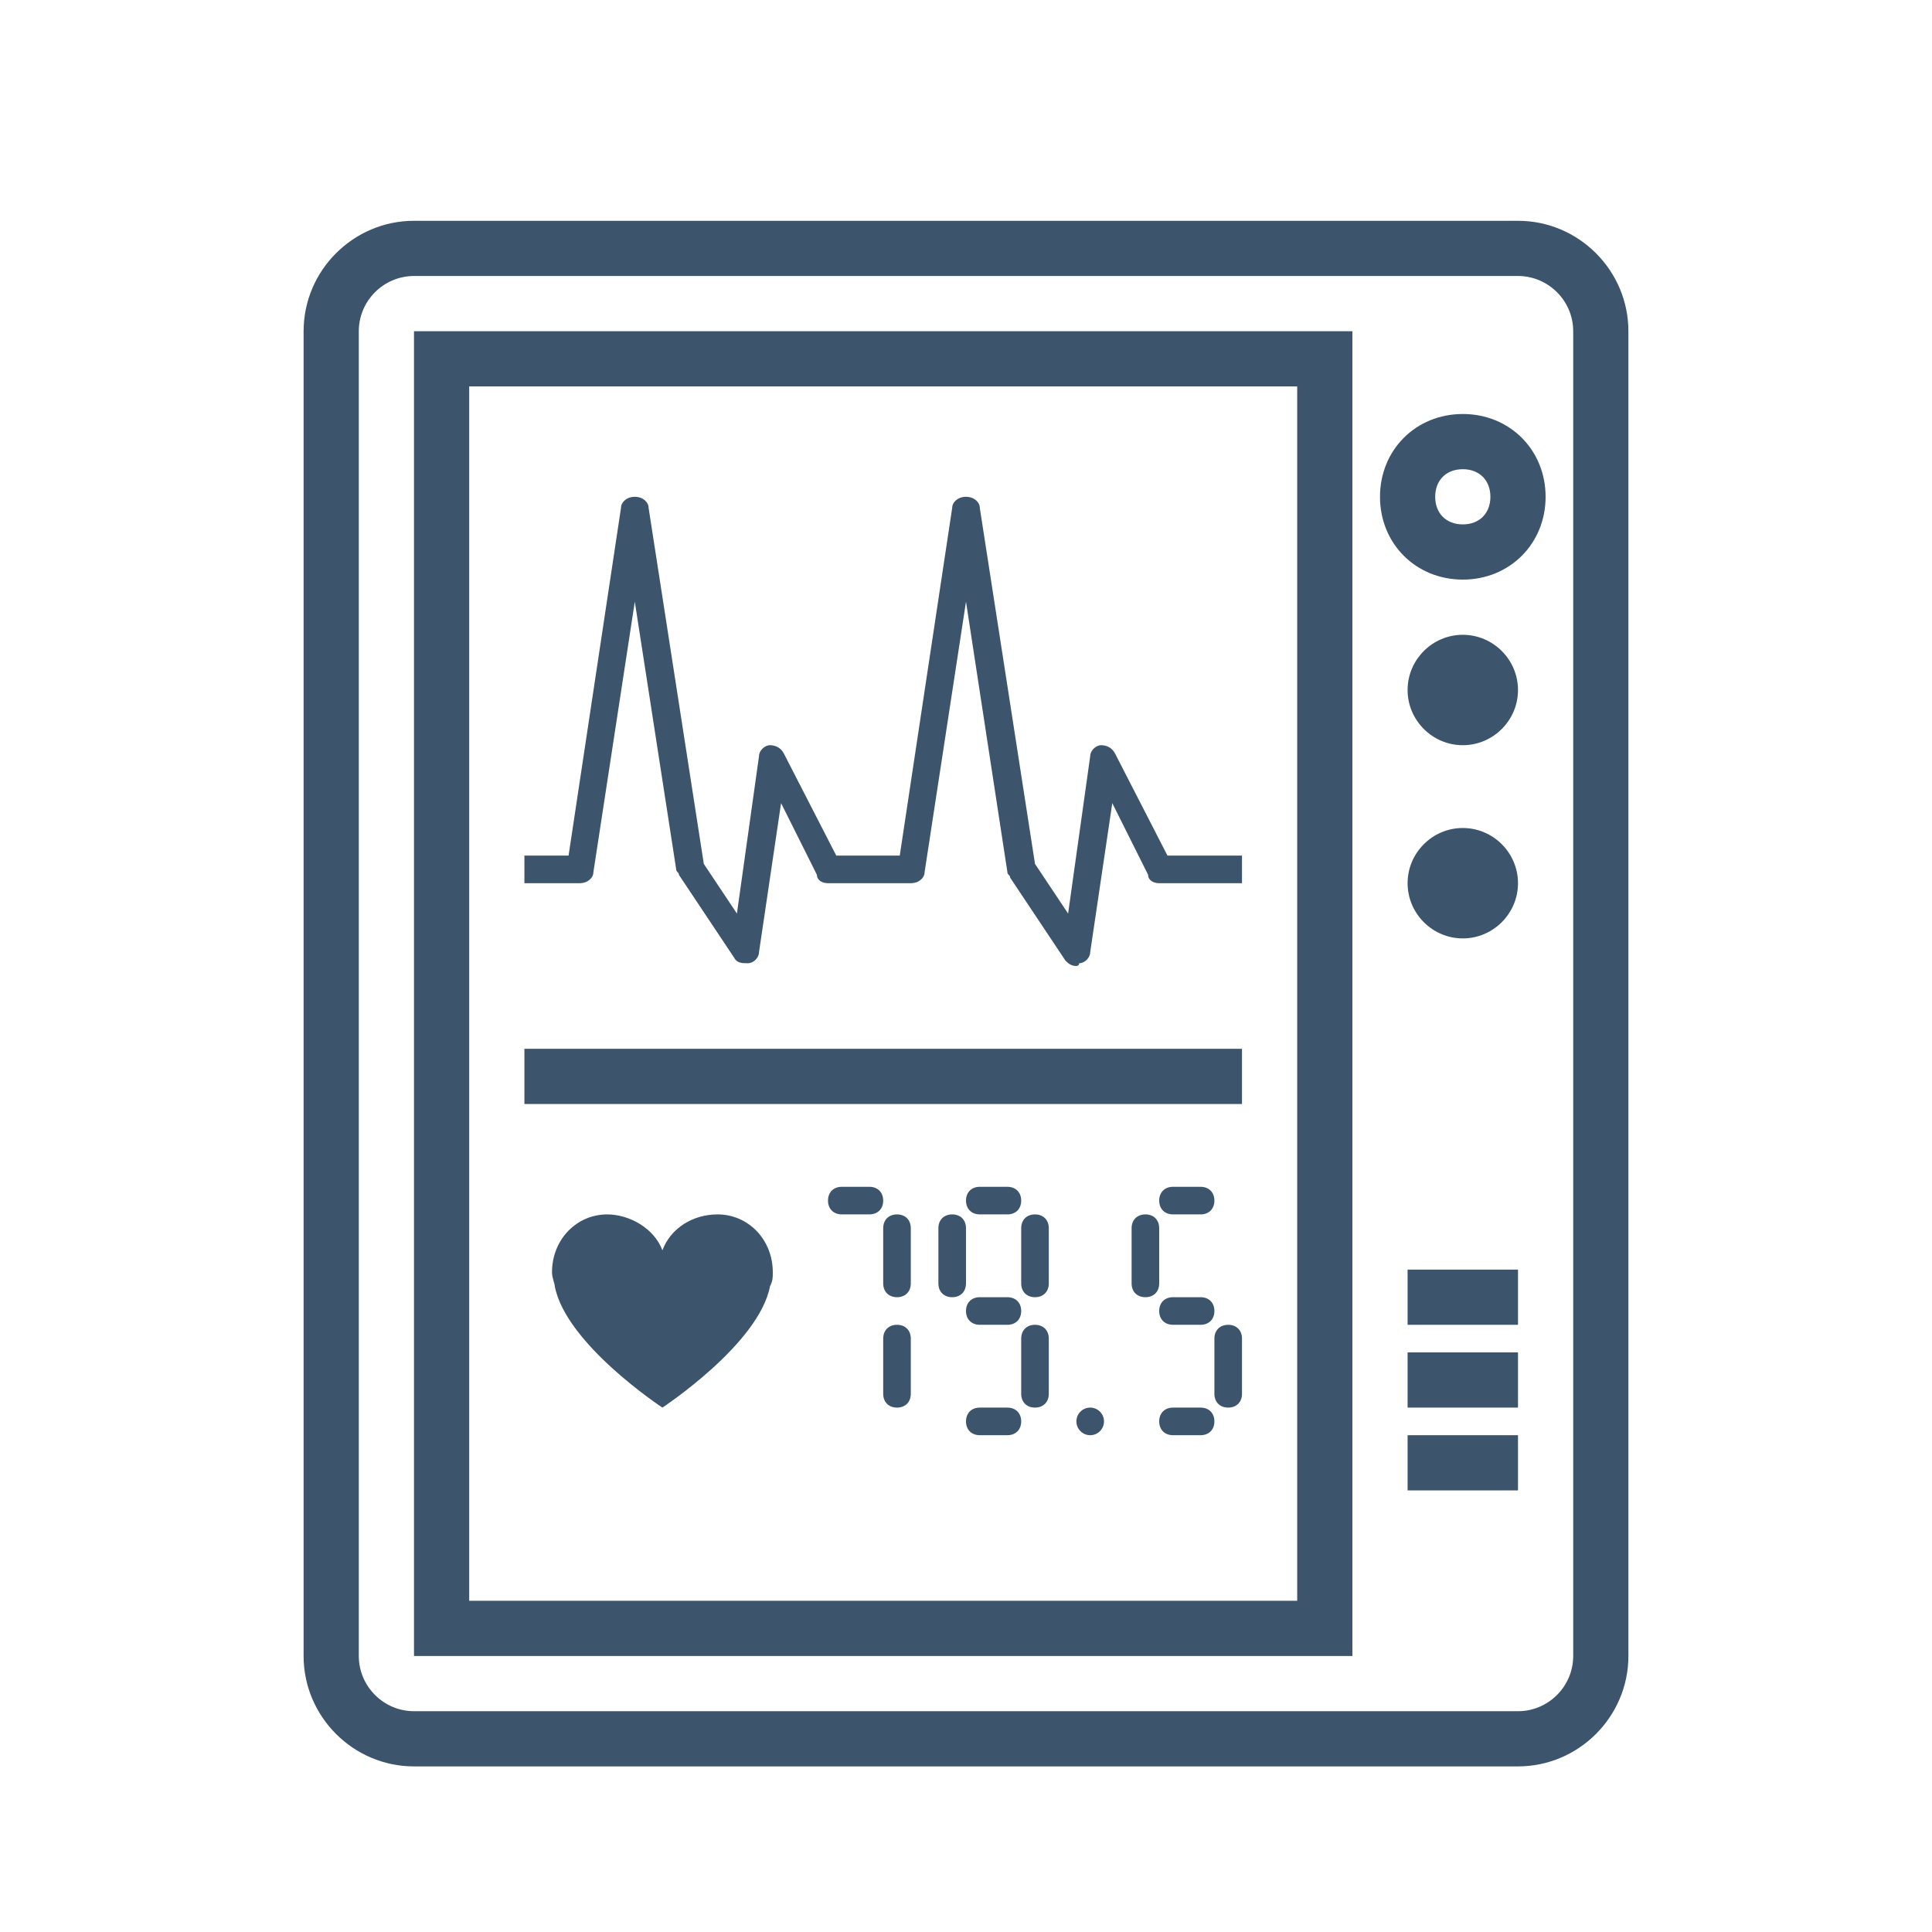 <?xml version="1.0" encoding="utf-8"?>
<!-- Generator: Adobe Illustrator 21.0.2, SVG Export Plug-In . SVG Version: 6.00 Build 0)  -->
<svg version="1.1" id="Layer_1" xmlns="http://www.w3.org/2000/svg" xmlns:xlink="http://www.w3.org/1999/xlink" x="0px" y="0px"
	 viewBox="0 0 70 70" style="enable-background:new 0 0 70 70;" xml:space="preserve">
<style type="text/css">
	.st0{fill:none;}
	.st1{fill:#3D556C;}
</style>
<g>
	<rect class="st0" width="70" height="70"/>
	<path class="st1" d="M47,58H17V14h30V58z M49,12H15v48h34V12L49,12z"/>
	<path class="st1" d="M53,30c-1.1,0-2,0.9-2,2s0.9,2,2,2s2-0.9,2-2S54.1,30,53,30L53,30z"/>
	<path class="st1" d="M53,23c-1.1,0-2,0.9-2,2s0.9,2,2,2s2-0.9,2-2S54.1,23,53,23L53,23z"/>
	<path class="st1" d="M53,17c0.6,0,1,0.4,1,1s-0.4,1-1,1s-1-0.4-1-1S52.4,17,53,17 M53,15c-1.7,0-3,1.3-3,3s1.3,3,3,3s3-1.3,3-3
		S54.7,15,53,15L53,15z"/>
	<path class="st1" d="M39,35c-0.2,0-0.3-0.1-0.4-0.2l-2-3c0-0.1-0.1-0.1-0.1-0.2L35,21.8l-1.5,9.8c0,0.2-0.2,0.4-0.5,0.4h-3
		c-0.2,0-0.4-0.1-0.4-0.3l-1.3-2.6l-0.8,5.4c0,0.2-0.2,0.4-0.4,0.4c-0.2,0-0.4,0-0.5-0.2l-2-3c0-0.1-0.1-0.1-0.1-0.2L23,21.8
		l-1.5,9.8c0,0.2-0.2,0.4-0.5,0.4h-2v-1h1.6l1.9-12.6c0-0.2,0.2-0.4,0.5-0.4s0.5,0.2,0.5,0.4l2,12.9l1.2,1.8l0.8-5.7
		c0-0.2,0.2-0.4,0.4-0.4c0.2,0,0.4,0.1,0.5,0.3l1.9,3.7h2.3l1.9-12.6c0-0.2,0.2-0.4,0.5-0.4s0.5,0.2,0.5,0.4l2,12.9l1.2,1.8l0.8-5.7
		c0-0.2,0.2-0.4,0.4-0.4c0.2,0,0.4,0.1,0.5,0.3l1.9,3.7H45v1h-3c-0.2,0-0.4-0.1-0.4-0.3l-1.3-2.6l-0.8,5.4c0,0.2-0.2,0.4-0.4,0.4
		C39.1,35,39,35,39,35z"/>
	<rect x="19" y="38" class="st1" width="26" height="2"/>
	<g>
		<circle class="st1" cx="39.5" cy="51.5" r="0.5"/>
		<path class="st1" d="M42,44.5c0-0.3-0.2-0.5-0.5-0.5S41,44.2,41,44.5v2c0,0.3,0.2,0.5,0.5,0.5s0.5-0.2,0.5-0.5V44.5z"/>
		<path class="st1" d="M44.5,48c-0.3,0-0.5,0.2-0.5,0.5v2c0,0.3,0.2,0.5,0.5,0.5s0.5-0.2,0.5-0.5v-2C45,48.2,44.8,48,44.5,48z"/>
		<path class="st1" d="M42.5,44h1c0.3,0,0.5-0.2,0.5-0.5c0-0.3-0.2-0.5-0.5-0.5h-1c-0.3,0-0.5,0.2-0.5,0.5C42,43.8,42.2,44,42.5,44z
			"/>
		<path class="st1" d="M43.5,47h-1c-0.3,0-0.5,0.2-0.5,0.5c0,0.3,0.2,0.5,0.5,0.5h1c0.3,0,0.5-0.2,0.5-0.5C44,47.2,43.8,47,43.5,47z
			"/>
		<path class="st1" d="M43.5,51h-1c-0.3,0-0.5,0.2-0.5,0.5c0,0.3,0.2,0.5,0.5,0.5h1c0.3,0,0.5-0.2,0.5-0.5C44,51.2,43.8,51,43.5,51z
			"/>
		<path class="st1" d="M35,44.5c0-0.3-0.2-0.5-0.5-0.5S34,44.2,34,44.5v2c0,0.3,0.2,0.5,0.5,0.5s0.5-0.2,0.5-0.5V44.5z"/>
		<path class="st1" d="M37.5,44c-0.3,0-0.5,0.2-0.5,0.5v2c0,0.3,0.2,0.5,0.5,0.5s0.5-0.2,0.5-0.5v-2C38,44.2,37.8,44,37.5,44z"/>
		<path class="st1" d="M37.5,48c-0.3,0-0.5,0.2-0.5,0.5v2c0,0.3,0.2,0.5,0.5,0.5s0.5-0.2,0.5-0.5v-2C38,48.2,37.8,48,37.5,48z"/>
		<path class="st1" d="M35.5,44h1c0.3,0,0.5-0.2,0.5-0.5c0-0.3-0.2-0.5-0.5-0.5h-1c-0.3,0-0.5,0.2-0.5,0.5C35,43.8,35.2,44,35.5,44z
			"/>
		<path class="st1" d="M36.5,51h-1c-0.3,0-0.5,0.2-0.5,0.5c0,0.3,0.2,0.5,0.5,0.5h1c0.3,0,0.5-0.2,0.5-0.5C37,51.2,36.8,51,36.5,51z
			"/>
		<path class="st1" d="M32.5,44c-0.3,0-0.5,0.2-0.5,0.5v2c0,0.3,0.2,0.5,0.5,0.5s0.5-0.2,0.5-0.5v-2C33,44.2,32.8,44,32.5,44z"/>
		<path class="st1" d="M32.5,48c-0.3,0-0.5,0.2-0.5,0.5v2c0,0.3,0.2,0.5,0.5,0.5s0.5-0.2,0.5-0.5v-2C33,48.2,32.8,48,32.5,48z"/>
		<path class="st1" d="M31.5,43h-1c-0.3,0-0.5,0.2-0.5,0.5c0,0.3,0.2,0.5,0.5,0.5h1c0.3,0,0.5-0.2,0.5-0.5C32,43.2,31.8,43,31.5,43z
			"/>
		<path class="st1" d="M36.5,47h-1c-0.3,0-0.5,0.2-0.5,0.5c0,0.3,0.2,0.5,0.5,0.5h1c0.3,0,0.5-0.2,0.5-0.5C37,47.2,36.8,47,36.5,47z
			"/>
	</g>
	<rect x="51" y="46" class="st1" width="4" height="2"/>
	<rect x="51" y="49" class="st1" width="4" height="2"/>
	<rect x="51" y="52" class="st1" width="4" height="2"/>
	<path class="st1" d="M55,10c1.1,0,2,0.9,2,2v48c0,1.1-0.9,2-2,2H15c-1.1,0-2-0.9-2-2V12c0-1.1,0.9-2,2-2h6H55 M15,8
		c-2.2,0-4,1.8-4,4v48c0,2.2,1.8,4,4,4h40c2.2,0,4-1.8,4-4V12c0-2.2-1.8-4-4-4H15z"/>
	<path class="st1" d="M27.9,46.6C27.5,48.7,24,51,24,51s-3.5-2.3-3.9-4.4c0-0.1-0.1-0.3-0.1-0.5c0-1.2,0.9-2.1,2-2.1
		c0.8,0,1.7,0.5,2,1.3c0,0,0,0,0,0c0.3-0.8,1.1-1.3,2-1.3c1.1,0,2,0.9,2,2.1C28,46.3,28,46.4,27.9,46.6z"/>
</g>
</svg>
